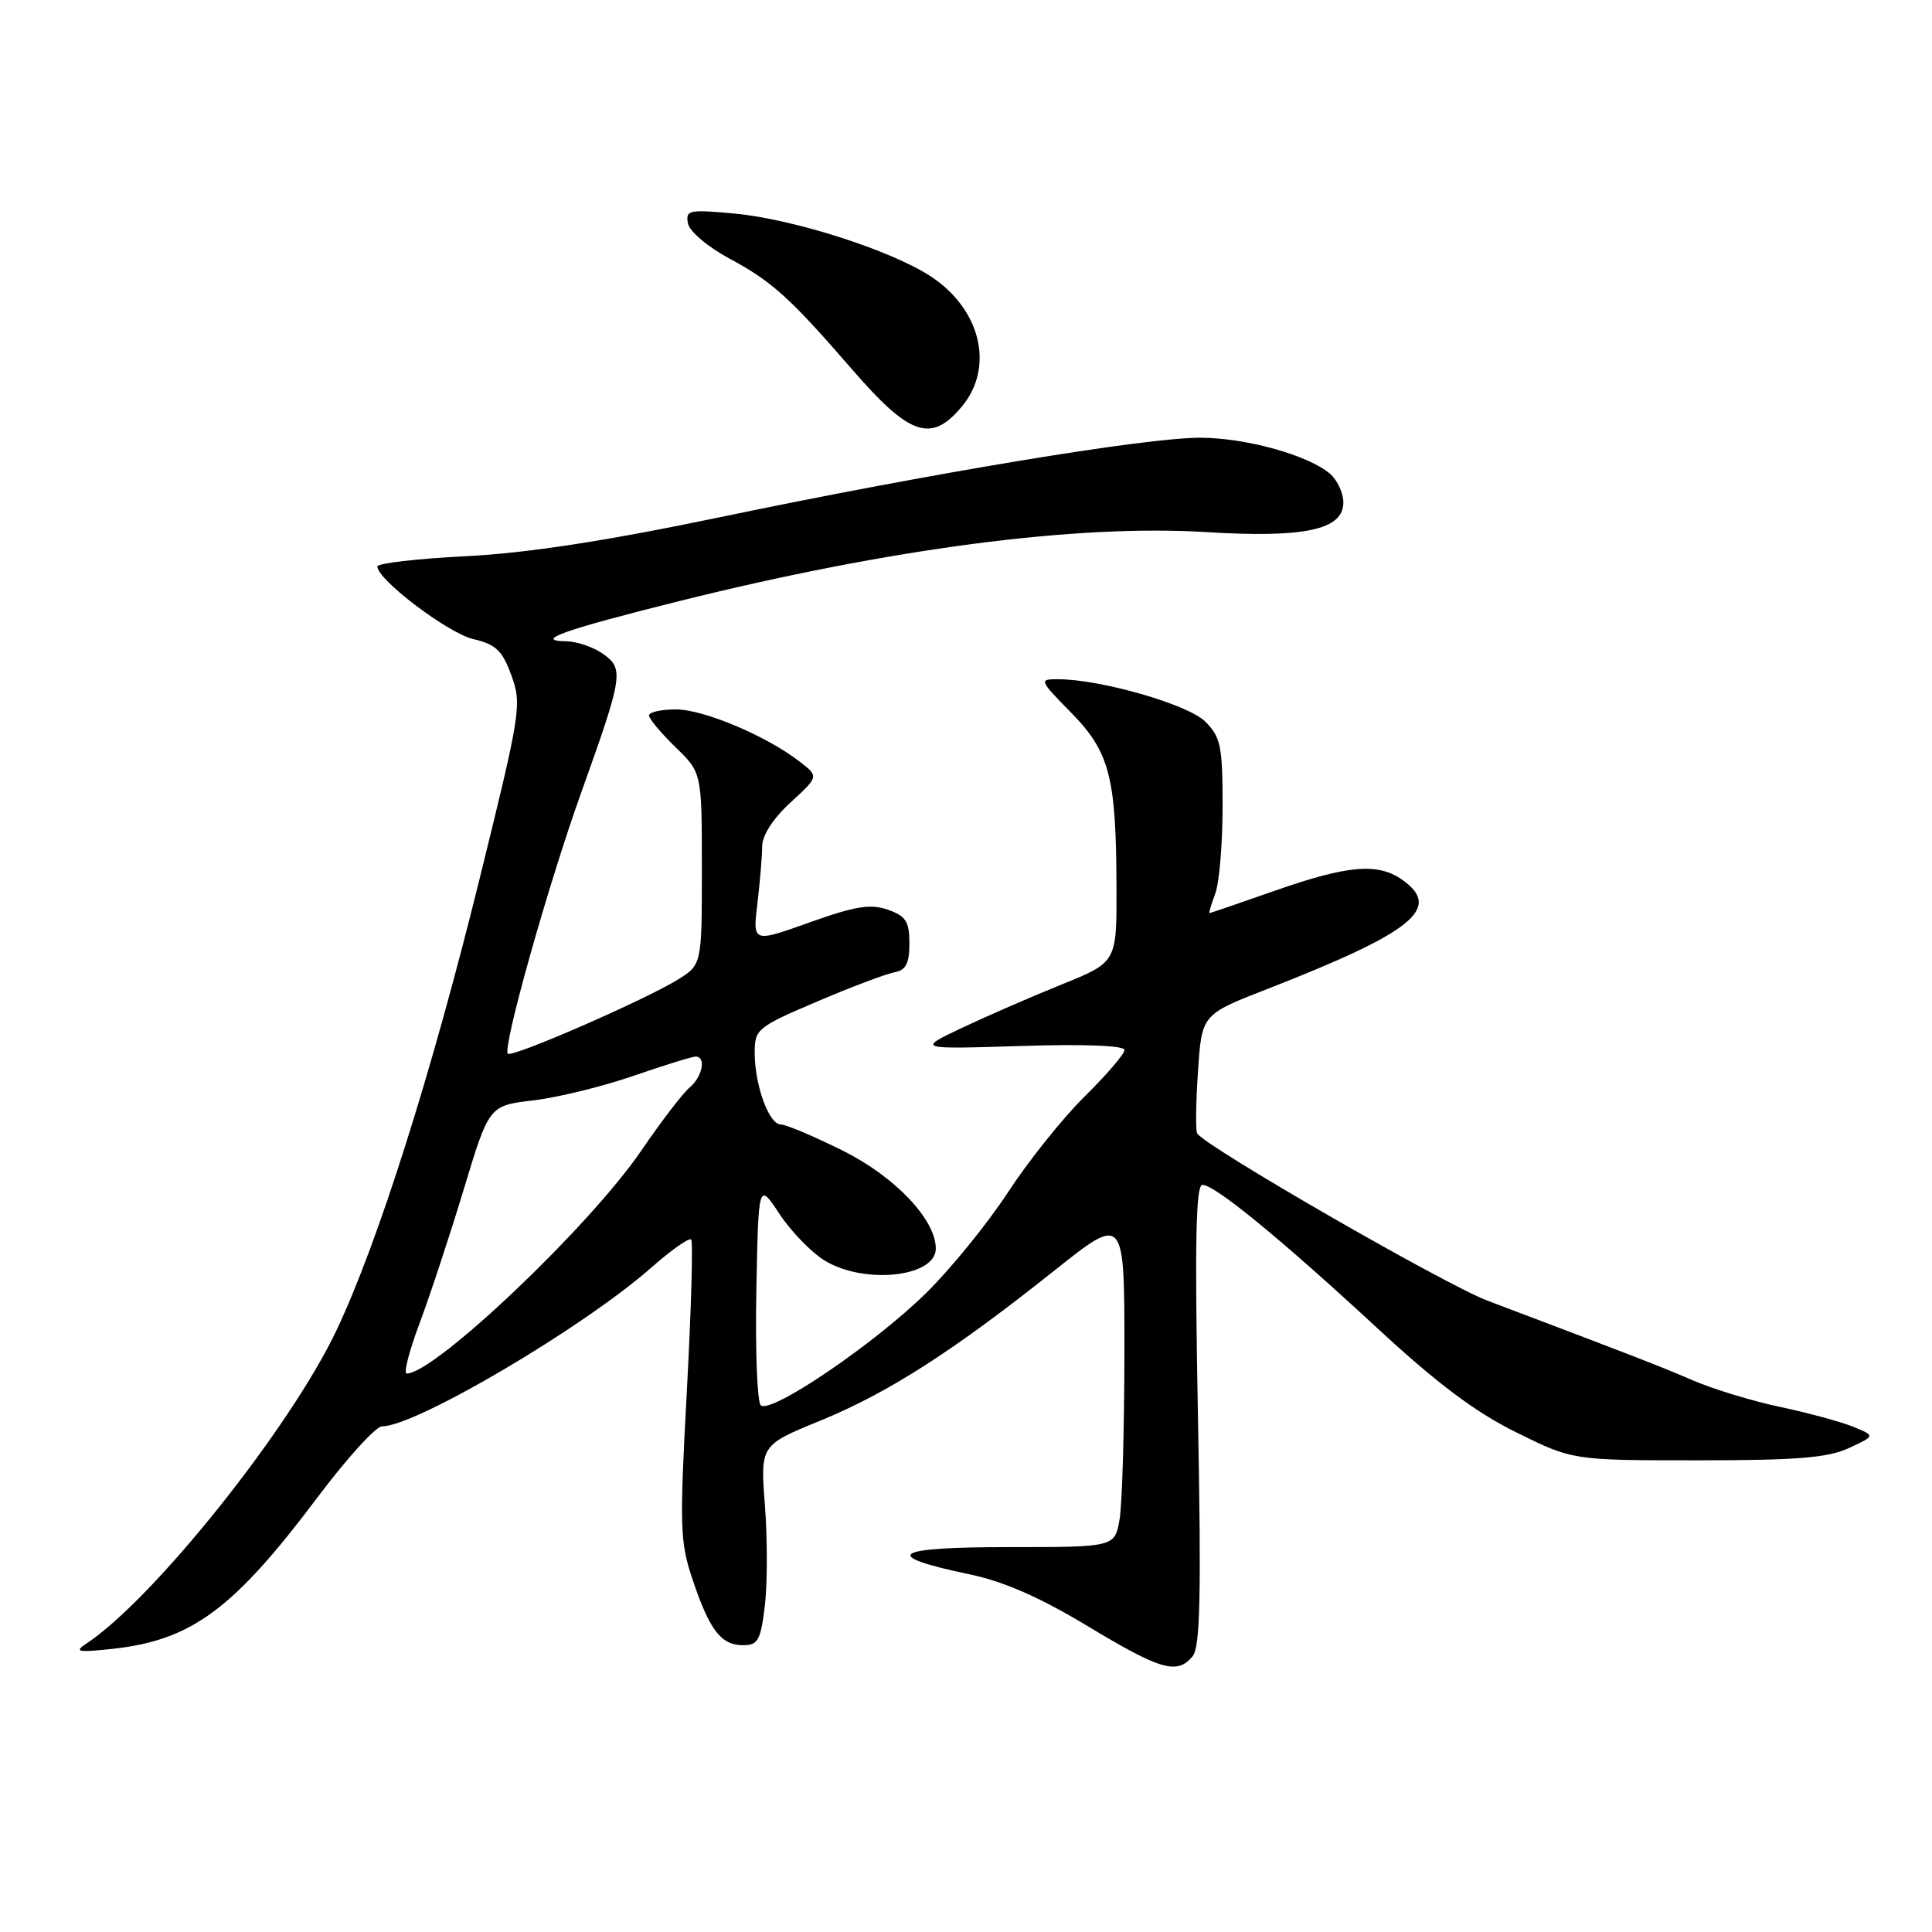 <?xml version="1.0" encoding="UTF-8" standalone="no"?>
<!DOCTYPE svg PUBLIC "-//W3C//DTD SVG 1.1//EN" "http://www.w3.org/Graphics/SVG/1.1/DTD/svg11.dtd" >
<svg xmlns="http://www.w3.org/2000/svg" xmlns:xlink="http://www.w3.org/1999/xlink" version="1.1" viewBox="0 0 256 256">
 <g >
 <path fill="currentColor"
d=" M 158.03 219.46 C 159.03 218.25 159.19 211.38 158.73 187.46 C 158.30 164.53 158.45 157.00 159.33 157.00 C 160.98 157.00 169.67 164.12 182.47 175.96 C 190.41 183.31 195.50 187.13 200.92 189.80 C 208.40 193.50 208.40 193.50 224.95 193.50 C 238.13 193.50 242.21 193.17 245.00 191.87 C 248.50 190.25 248.50 190.25 245.50 189.03 C 243.85 188.37 239.51 187.19 235.85 186.42 C 232.19 185.65 227.02 184.07 224.35 182.92 C 219.92 181.01 216.44 179.66 197.11 172.35 C 191.41 170.19 159.63 151.88 158.63 150.18 C 158.41 149.81 158.46 146.11 158.74 141.97 C 159.24 134.43 159.24 134.43 167.87 131.07 C 187.27 123.50 191.17 120.34 185.78 116.56 C 182.56 114.30 178.60 114.64 169.00 118.00 C 164.32 119.64 160.40 120.98 160.27 120.99 C 160.15 120.99 160.49 119.85 161.02 118.43 C 161.56 117.02 162.00 111.83 162.00 106.89 C 162.00 98.85 161.76 97.67 159.70 95.61 C 157.43 93.34 145.81 90.00 140.17 90.00 C 137.65 90.00 137.70 90.12 141.91 94.41 C 147.03 99.62 147.90 102.95 147.94 117.50 C 147.98 127.50 147.98 127.50 140.74 130.42 C 136.76 132.03 130.80 134.62 127.50 136.18 C 121.50 139.03 121.50 139.03 135.25 138.60 C 143.67 138.33 149.00 138.54 149.00 139.13 C 149.00 139.66 146.62 142.43 143.72 145.29 C 140.81 148.16 136.24 153.88 133.55 158.00 C 130.86 162.12 125.97 168.14 122.69 171.36 C 115.77 178.16 102.05 187.45 100.80 186.20 C 100.33 185.73 100.07 178.88 100.22 170.99 C 100.50 156.64 100.50 156.64 103.29 160.86 C 104.82 163.18 107.52 165.96 109.29 167.04 C 114.55 170.24 124.00 169.22 124.00 165.44 C 124.00 161.62 118.63 155.95 111.74 152.50 C 107.88 150.58 104.16 149.00 103.46 149.00 C 101.89 149.00 100.00 143.79 100.00 139.47 C 100.00 136.37 100.34 136.09 108.25 132.72 C 112.79 130.78 117.40 129.04 118.50 128.84 C 120.04 128.56 120.50 127.68 120.50 125.01 C 120.50 122.10 120.04 121.39 117.65 120.54 C 115.35 119.74 113.32 120.06 107.26 122.23 C 99.73 124.92 99.73 124.92 100.36 119.71 C 100.70 116.84 100.99 113.44 100.99 112.13 C 101.00 110.69 102.45 108.44 104.75 106.33 C 108.50 102.89 108.50 102.89 106.00 100.95 C 101.63 97.54 93.25 94.00 89.56 94.00 C 87.60 94.00 86.00 94.36 86.00 94.80 C 86.00 95.25 87.58 97.13 89.50 99.00 C 93.00 102.39 93.00 102.39 93.00 115.11 C 93.00 127.84 93.00 127.84 89.75 129.84 C 85.30 132.57 67.85 140.18 67.29 139.62 C 66.55 138.88 72.61 117.30 77.02 105.00 C 82.57 89.51 82.71 88.61 79.87 86.62 C 78.60 85.73 76.42 84.99 75.03 84.97 C 70.61 84.92 74.69 83.47 90.00 79.65 C 117.91 72.69 142.59 69.46 159.70 70.50 C 172.88 71.31 178.00 70.21 178.00 66.58 C 178.00 65.33 177.21 63.63 176.25 62.79 C 173.40 60.32 165.05 58.00 159.01 58.00 C 151.77 58.00 123.53 62.67 95.50 68.51 C 80.20 71.70 69.92 73.28 61.75 73.70 C 55.29 74.02 50.00 74.64 50.00 75.06 C 50.00 76.81 59.34 83.88 62.70 84.68 C 65.72 85.39 66.57 86.20 67.77 89.52 C 69.16 93.34 68.99 94.40 63.56 116.40 C 57.17 142.31 50.04 164.79 44.56 176.33 C 38.40 189.29 20.31 211.93 11.45 217.78 C 9.78 218.88 10.28 218.98 14.92 218.48 C 25.38 217.34 30.92 213.25 42.04 198.45 C 45.94 193.25 49.80 189.00 50.61 189.00 C 55.09 189.00 77.23 175.95 86.32 167.95 C 88.94 165.64 91.31 163.97 91.58 164.24 C 91.85 164.51 91.59 173.55 91.01 184.33 C 90.03 202.41 90.09 204.34 91.80 209.39 C 94.05 216.06 95.56 218.00 98.48 218.00 C 100.44 218.00 100.80 217.33 101.35 212.75 C 101.69 209.86 101.69 203.90 101.36 199.50 C 100.74 191.50 100.74 191.50 108.68 188.25 C 117.66 184.58 126.26 179.07 139.73 168.34 C 149.00 160.96 149.00 160.96 148.99 179.23 C 148.98 189.28 148.70 199.19 148.36 201.25 C 147.74 205.00 147.74 205.00 133.67 205.00 C 118.21 205.00 116.58 206.11 128.40 208.59 C 133.01 209.55 137.77 211.64 144.15 215.49 C 153.84 221.32 155.98 221.94 158.03 219.46 Z  M 127.41 53.92 C 131.81 48.70 129.99 40.99 123.33 36.62 C 118.02 33.15 105.18 29.04 97.34 28.30 C 91.28 27.74 90.82 27.83 91.16 29.60 C 91.36 30.67 93.77 32.71 96.67 34.27 C 102.27 37.27 104.69 39.46 112.90 48.94 C 120.53 57.75 123.37 58.73 127.41 53.92 Z  M 55.57 175.41 C 56.93 171.79 59.57 163.80 61.43 157.66 C 64.80 146.50 64.80 146.50 70.65 145.81 C 73.87 145.43 79.84 143.97 83.93 142.56 C 88.01 141.15 91.72 140.00 92.18 140.00 C 93.60 140.00 93.07 142.69 91.38 144.10 C 90.49 144.84 87.61 148.60 84.97 152.47 C 78.13 162.50 57.61 182.00 53.89 182.00 C 53.45 182.00 54.21 179.04 55.57 175.41 Z "/>
</g>
</svg>